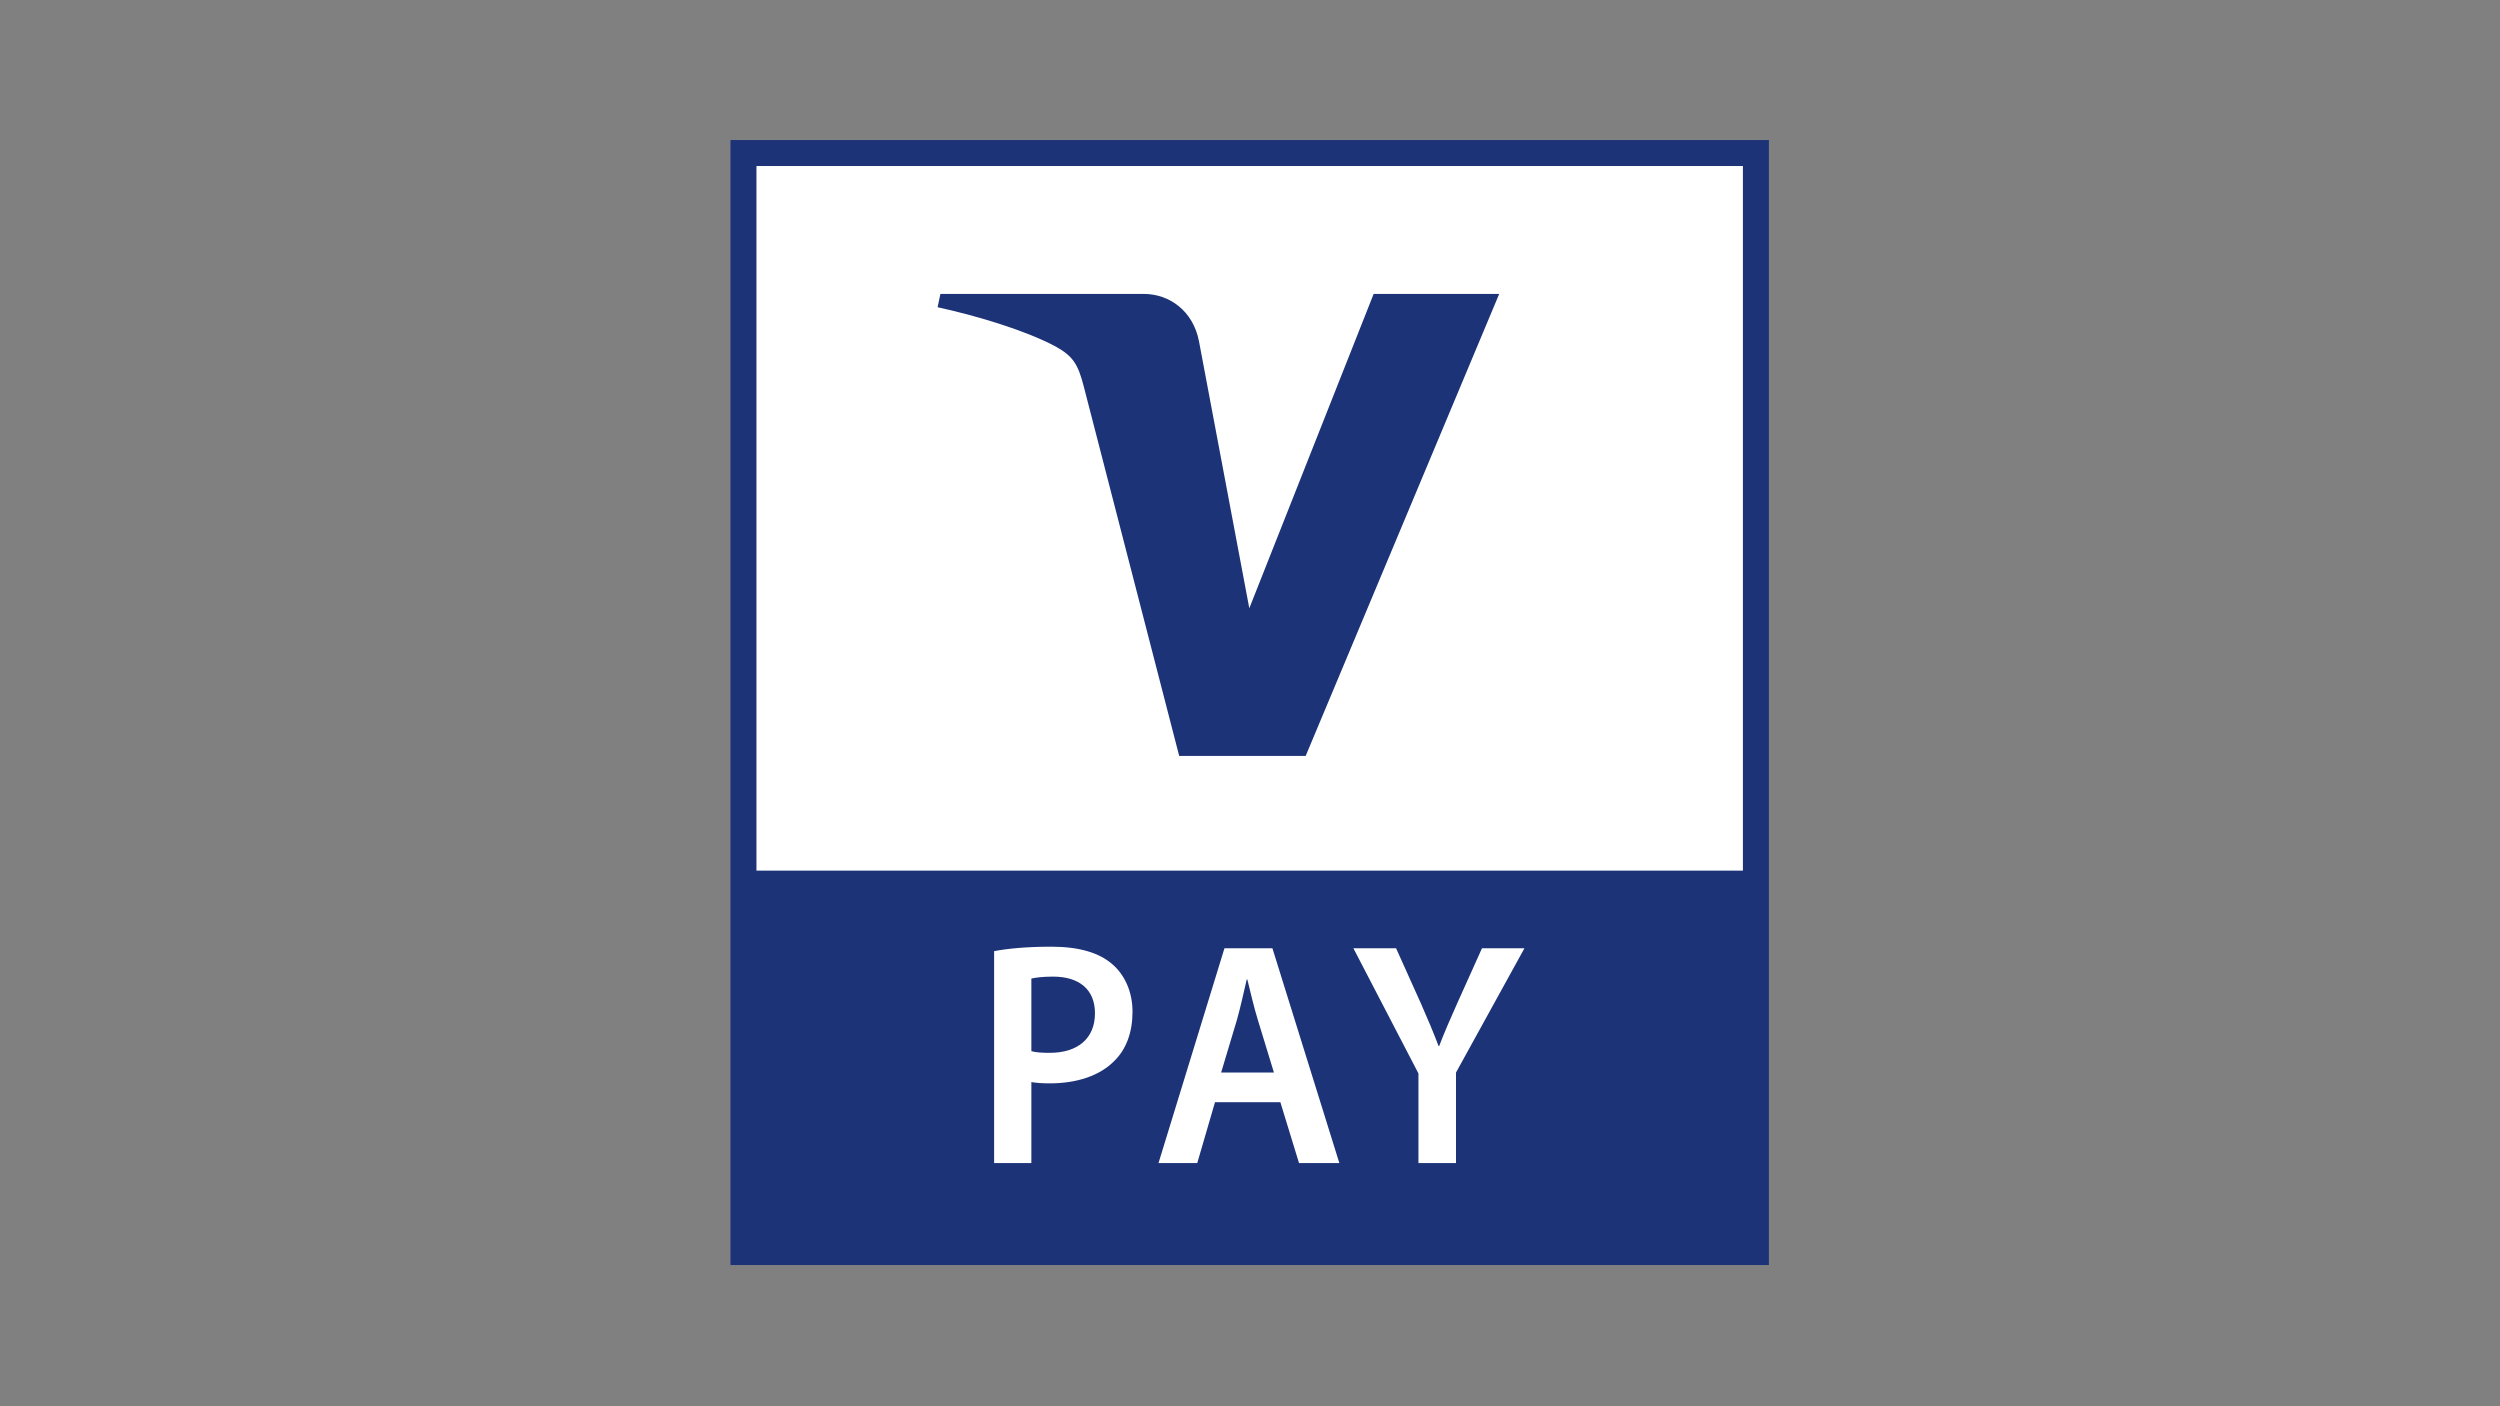 <svg width="640" height="360" xmlns="http://www.w3.org/2000/svg"><rect width="100%" height="100%" fill="#808080" stroke="none"/><path d="M452.837 35.85H187v288h265.837zm0 0" fill="#1c3378"/><path d="M446.185 222.88H193.653V42.503h252.532zm0 0" fill="#fff"/><path d="M383.796 75.244l-49.547 118.279h-32.374l-24.387-94.414c-1.469-5.802-2.765-7.929-7.252-10.404-7.387-3.965-19.533-7.717-30.208-10.057l.716-3.404h52.061c6.633 0 12.609 4.41 14.118 12.029l12.899 68.442 31.832-80.471z" fill="#1c3378"/><path d="M264.028 269.101c1.18.329 2.746.425 4.7.425 7.194 0 11.584-3.694 11.584-10.133 0-6.112-4.061-9.38-10.733-9.38-2.631 0-4.526.251-5.551.503zm-9.534-25.605c3.442-.658 8.219-1.141 14.717-1.141 7.04 0 12.184 1.547 15.549 4.487 3.133 2.688 5.163 7 5.163 12.164 0 5.202-1.566 9.515-4.544 12.474-3.829 3.984-9.844 5.86-16.651 5.86-1.78 0-3.443-.097-4.7-.329v20.731h-9.534zm0 0M326.127 274.574l-4.139-13.537c-1.025-3.346-1.876-7.098-2.669-10.289h-.155c-.773 3.191-1.566 7.04-2.495 10.289l-4.061 13.537zm-15.085 7.581l-4.545 15.587h-9.921l16.883-54.981h12.281l17.134 54.981h-10.327l-4.777-15.587zm0 0M363.123 297.742v-22.936l-16.652-32.045h10.927l6.343 14.098c1.799 4.1 3.114 7.175 4.545 10.946h.135c1.335-3.519 2.843-6.943 4.622-10.946l6.344-14.098h10.868l-17.521 31.813v23.168zm0 0" fill="#fff"/></svg>